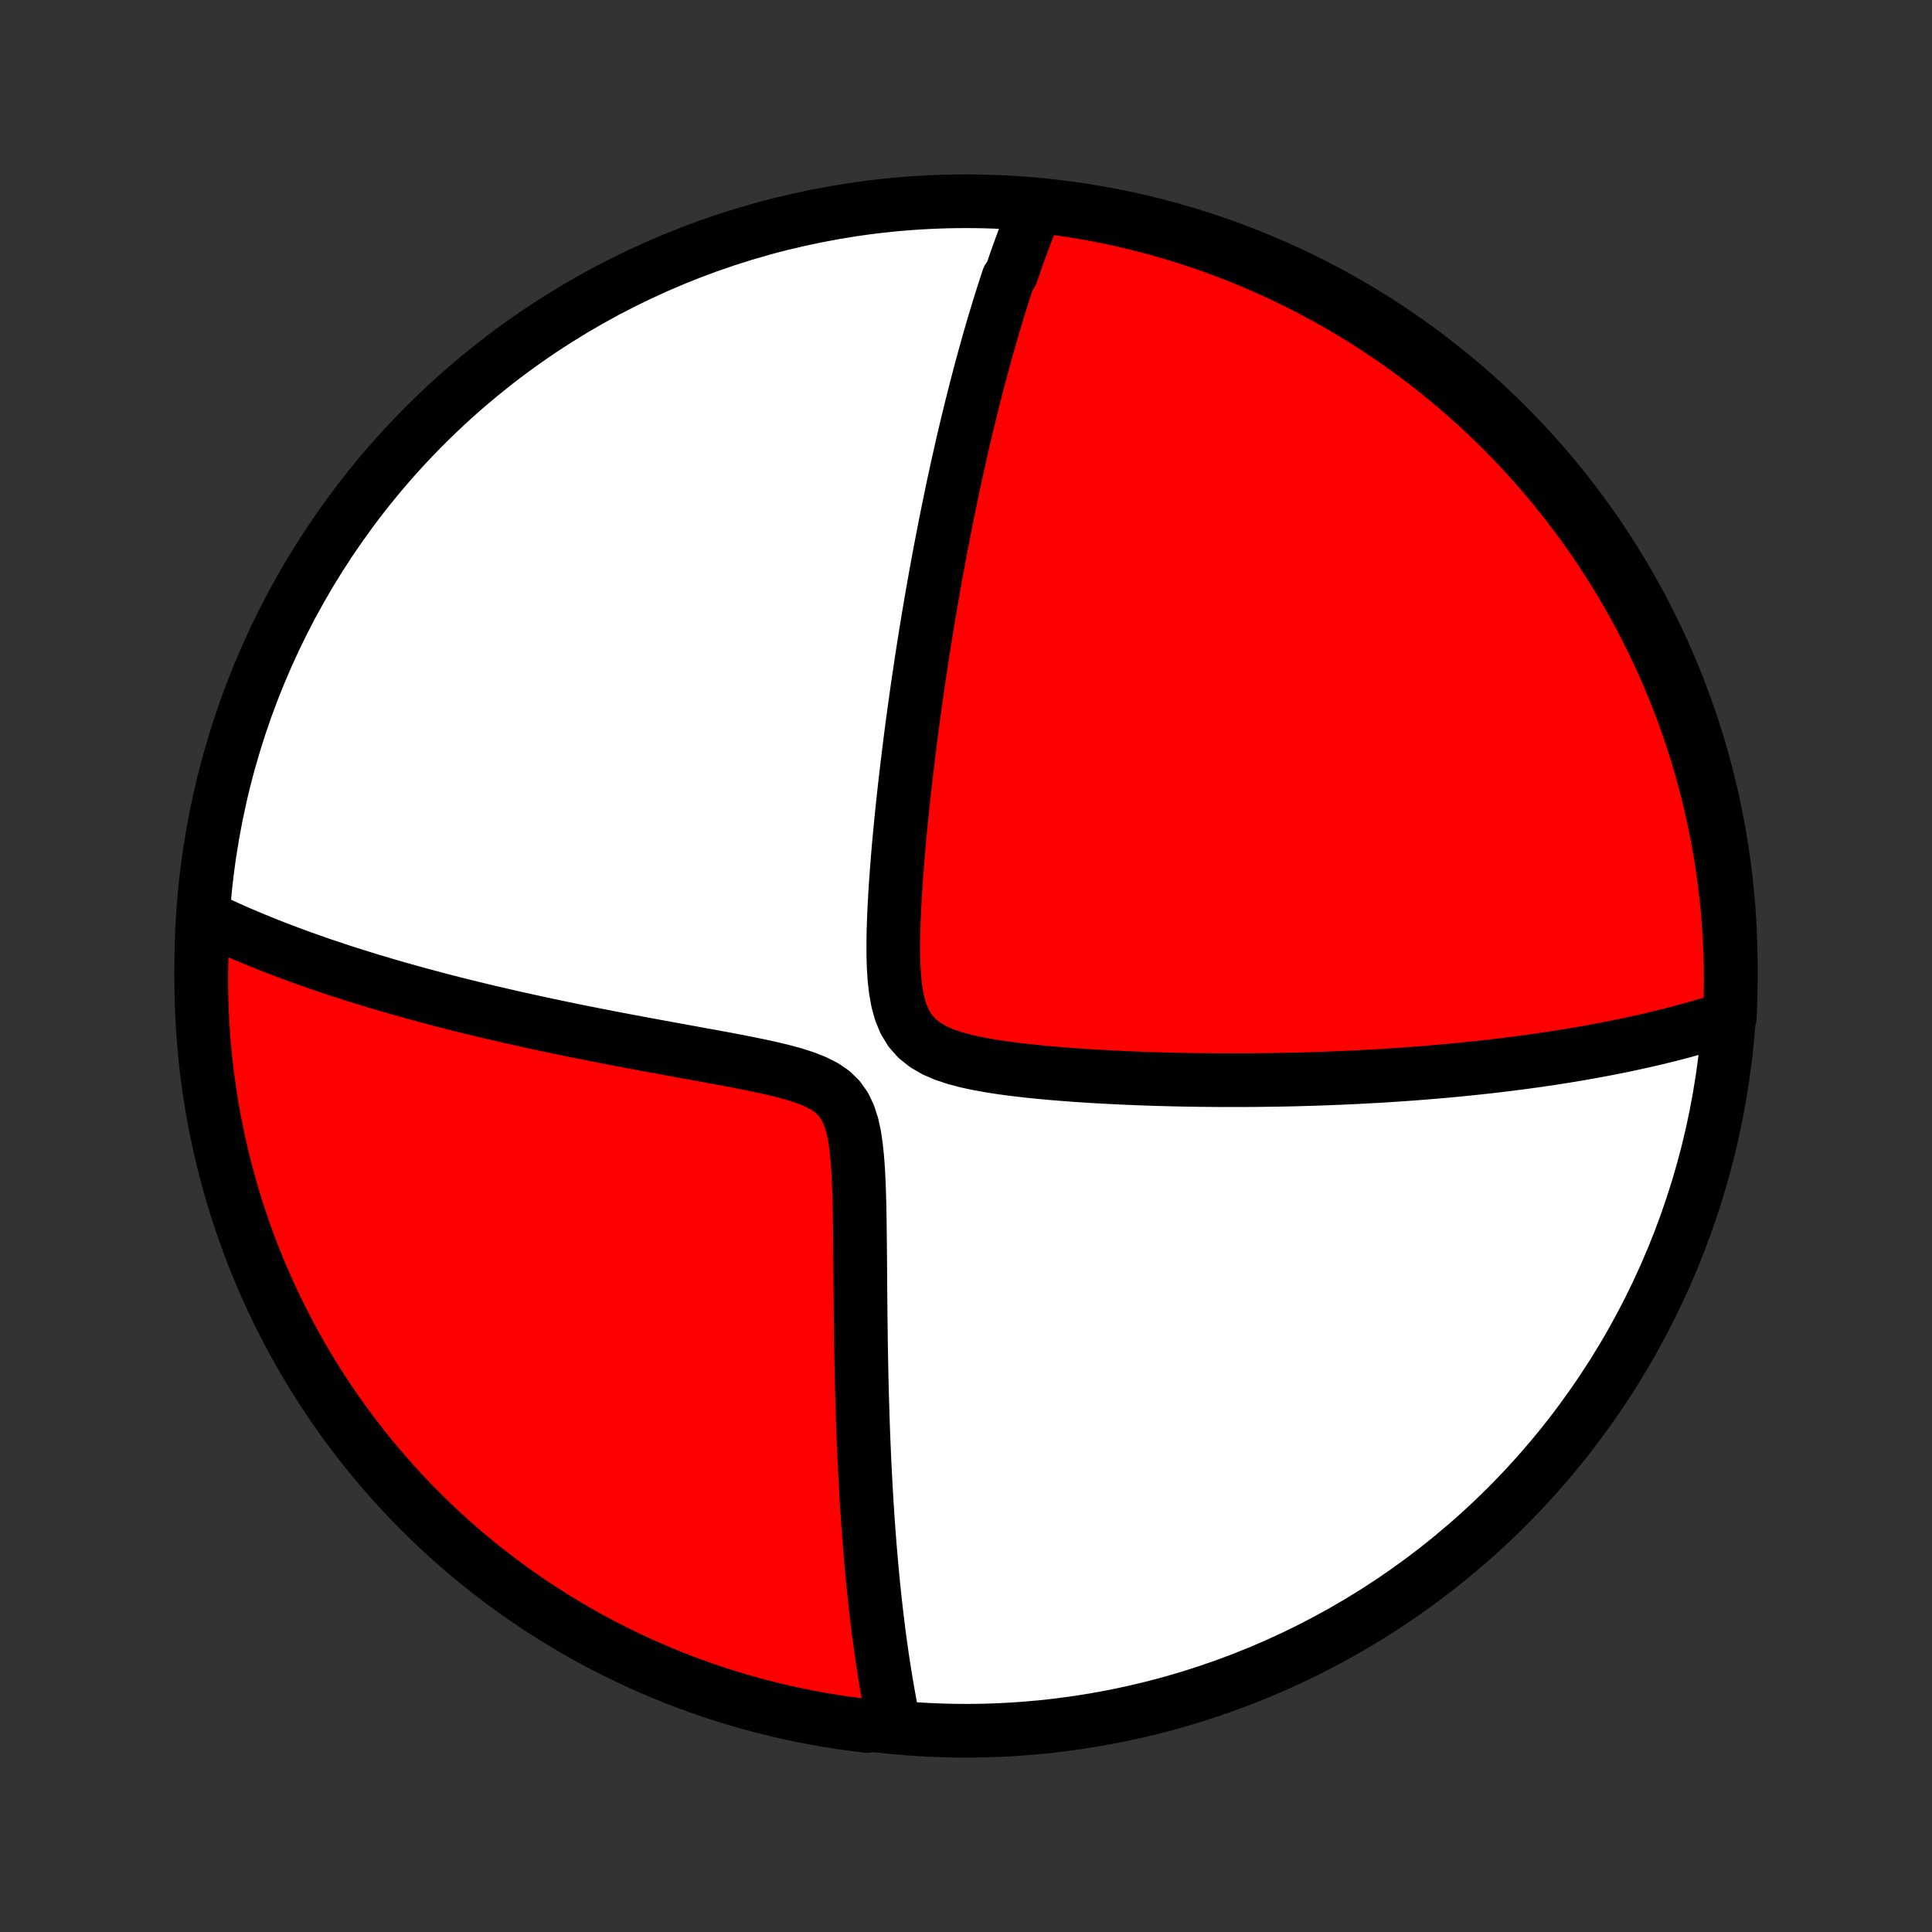 <?xml version="1.0" encoding="utf-8" standalone="no"?>
<!DOCTYPE svg PUBLIC "-//W3C//DTD SVG 1.1//EN"
  "http://www.w3.org/Graphics/SVG/1.1/DTD/svg11.dtd">
<!-- Created with matplotlib (http://matplotlib.org/) -->
<svg height="72pt" version="1.1" viewBox="0 0 72 72" width="72pt" xmlns="http://www.w3.org/2000/svg" xmlns:xlink="http://www.w3.org/1999/xlink">
 <rect x="0" y="0" width="72" height="72" fill="#333333" stroke="none"/>
 <defs>
  <style type="text/css">
*{stroke-linecap:butt;stroke-linejoin:round;}
  </style>
 </defs>
 <g id="figure_1">
  <g id="patch_1">
   <path d="
M0 72
L72 72
L72 0
L0 0
z
" style="fill:none;"/>
  </g>
  <g id="axes_1">
   <g id="PatchCollection_1">
    <defs>
     <path d="
M36 -7.5
C43.558 -7.5 50.808 -10.503 56.153 -15.848
C61.497 -21.192 64.5 -28.442 64.5 -36
C64.5 -43.558 61.497 -50.808 56.153 -56.153
C50.808 -61.497 43.558 -64.5 36 -64.5
C28.442 -64.5 21.192 -61.497 15.848 -56.153
C10.503 -50.808 7.5 -43.558 7.5 -36
C7.5 -28.442 10.503 -21.192 15.848 -15.848
C21.192 -10.503 28.442 -7.5 36 -7.5
z
" id="C0_0_a811fe30f3"/>
     <path d="
M38.638 -64.322
L38.565 -64.147
L38.494 -63.971
L38.423 -63.794
L38.354 -63.617
L38.285 -63.439
L38.217 -63.261
L38.15 -63.082
L38.083 -62.902
L38.017 -62.722
L37.952 -62.541
L37.887 -62.358
L37.823 -62.176
L37.759 -61.992
L37.696 -61.807
L37.572 -61.621
L37.511 -61.435
L37.45 -61.247
L37.389 -61.058
L37.329 -60.868
L37.269 -60.677
L37.209 -60.484
L37.15 -60.29
L37.091 -60.095
L37.032 -59.898
L36.974 -59.7
L36.916 -59.5
L36.858 -59.299
L36.801 -59.096
L36.743 -58.891
L36.686 -58.685
L36.629 -58.476
L36.572 -58.266
L36.516 -58.054
L36.459 -57.839
L36.403 -57.623
L36.346 -57.404
L36.29 -57.183
L36.234 -56.96
L36.178 -56.734
L36.122 -56.506
L36.066 -56.275
L36.01 -56.041
L35.954 -55.805
L35.898 -55.566
L35.842 -55.323
L35.787 -55.078
L35.731 -54.83
L35.675 -54.578
L35.619 -54.324
L35.563 -54.066
L35.507 -53.804
L35.452 -53.539
L35.396 -53.27
L35.34 -52.997
L35.284 -52.721
L35.228 -52.44
L35.172 -52.156
L35.116 -51.867
L35.06 -51.574
L35.004 -51.277
L34.948 -50.975
L34.892 -50.669
L34.836 -50.358
L34.78 -50.043
L34.724 -49.723
L34.668 -49.397
L34.612 -49.067
L34.557 -48.732
L34.501 -48.392
L34.446 -48.047
L34.391 -47.696
L34.336 -47.34
L34.282 -46.979
L34.227 -46.612
L34.173 -46.24
L34.12 -45.863
L34.067 -45.48
L34.014 -45.092
L33.962 -44.699
L33.911 -44.3
L33.861 -43.897
L33.811 -43.487
L33.762 -43.073
L33.714 -42.654
L33.667 -42.23
L33.622 -41.802
L33.578 -41.369
L33.536 -40.932
L33.495 -40.491
L33.457 -40.046
L33.422 -39.598
L33.389 -39.147
L33.359 -38.694
L33.334 -38.24
L33.313 -37.784
L33.298 -37.328
L33.29 -36.874
L33.291 -36.422
L33.304 -35.974
L33.332 -35.534
L33.38 -35.103
L33.455 -34.688
L33.564 -34.292
L33.716 -33.925
L33.918 -33.593
L34.173 -33.304
L34.478 -33.06
L34.825 -32.858
L35.205 -32.694
L35.609 -32.56
L36.031 -32.449
L36.465 -32.356
L36.908 -32.277
L37.357 -32.208
L37.809 -32.148
L38.263 -32.095
L38.718 -32.048
L39.172 -32.006
L39.625 -31.969
L40.076 -31.935
L40.524 -31.905
L40.97 -31.878
L41.412 -31.855
L41.851 -31.834
L42.285 -31.815
L42.715 -31.799
L43.141 -31.785
L43.562 -31.774
L43.978 -31.764
L44.39 -31.757
L44.796 -31.751
L45.197 -31.747
L45.593 -31.745
L45.983 -31.744
L46.368 -31.745
L46.748 -31.748
L47.123 -31.752
L47.492 -31.757
L47.856 -31.763
L48.215 -31.771
L48.568 -31.78
L48.916 -31.791
L49.259 -31.802
L49.597 -31.815
L49.93 -31.828
L50.258 -31.843
L50.582 -31.858
L50.9 -31.875
L51.214 -31.892
L51.523 -31.91
L51.828 -31.929
L52.128 -31.949
L52.424 -31.97
L52.716 -31.991
L53.003 -32.014
L53.287 -32.037
L53.566 -32.06
L53.842 -32.085
L54.114 -32.11
L54.382 -32.135
L54.647 -32.162
L54.908 -32.189
L55.166 -32.216
L55.42 -32.244
L55.672 -32.273
L55.92 -32.302
L56.165 -32.332
L56.407 -32.363
L56.647 -32.394
L56.884 -32.425
L57.118 -32.458
L57.349 -32.49
L57.578 -32.524
L57.805 -32.557
L58.029 -32.592
L58.251 -32.627
L58.47 -32.662
L58.688 -32.699
L58.903 -32.735
L59.117 -32.773
L59.328 -32.81
L59.538 -32.849
L59.746 -32.888
L59.953 -32.928
L60.157 -32.968
L60.36 -33.009
L60.562 -33.05
L60.762 -33.093
L60.96 -33.136
L61.157 -33.179
L61.353 -33.223
L61.548 -33.268
L61.742 -33.314
L61.934 -33.361
L62.125 -33.408
L62.316 -33.456
L62.505 -33.505
L62.693 -33.555
L62.88 -33.606
L63.067 -33.657
L63.253 -33.71
L63.438 -33.763
L63.622 -33.818
L63.805 -33.873
L63.988 -33.93
L64.17 -33.988
L64.352 -34.047
L64.466 -34.107
L64.486 -34.597
L64.497 -35.094
L64.5 -35.592
L64.494 -36.089
L64.479 -36.587
L64.456 -37.084
L64.424 -37.581
L64.384 -38.077
L64.334 -38.573
L64.277 -39.068
L64.21 -39.562
L64.135 -40.055
L64.051 -40.546
L63.959 -41.037
L63.858 -41.526
L63.749 -42.013
L63.632 -42.498
L63.506 -42.981
L63.371 -43.462
L63.228 -43.941
L63.077 -44.418
L62.918 -44.892
L62.751 -45.363
L62.575 -45.831
L62.391 -46.297
L62.199 -46.759
L62 -47.218
L61.792 -47.673
L61.576 -48.125
L61.353 -48.574
L61.122 -49.018
L60.883 -49.459
L60.637 -49.895
L60.383 -50.327
L60.122 -50.755
L59.853 -51.178
L59.578 -51.597
L59.295 -52.011
L59.005 -52.42
L58.707 -52.824
L58.403 -53.223
L58.092 -53.617
L57.775 -54.005
L57.451 -54.388
L57.12 -54.765
L56.783 -55.136
L56.439 -55.502
L56.089 -55.862
L55.733 -56.215
L55.372 -56.563
L55.004 -56.904
L54.63 -57.239
L54.251 -57.568
L53.866 -57.889
L53.476 -58.205
L53.08 -58.513
L52.68 -58.815
L52.274 -59.109
L51.863 -59.397
L51.447 -59.677
L51.027 -59.951
L50.602 -60.217
L50.173 -60.475
L49.739 -60.726
L49.301 -60.97
L48.859 -61.206
L48.413 -61.434
L47.964 -61.655
L47.511 -61.867
L47.054 -62.072
L46.594 -62.269
L46.13 -62.458
L45.664 -62.639
L45.194 -62.812
L44.722 -62.976
L44.247 -63.133
L43.77 -63.281
L43.29 -63.42
L42.808 -63.552
L42.324 -63.675
L41.838 -63.789
L41.35 -63.896
L40.861 -63.993
L40.37 -64.082
L39.878 -64.163
L39.385 -64.235
z
" id="C0_1_28d18e6336"/>
     <path d="
M7.65 -37.82
L7.824 -37.736
L7.999 -37.653
L8.177 -37.57
L8.357 -37.487
L8.539 -37.405
L8.723 -37.323
L8.91 -37.241
L9.099 -37.16
L9.291 -37.079
L9.485 -36.998
L9.682 -36.917
L9.882 -36.836
L10.084 -36.756
L10.29 -36.676
L10.498 -36.596
L10.709 -36.516
L10.924 -36.436
L11.142 -36.356
L11.363 -36.276
L11.587 -36.197
L11.815 -36.117
L12.047 -36.037
L12.282 -35.958
L12.521 -35.878
L12.764 -35.799
L13.011 -35.719
L13.262 -35.64
L13.517 -35.56
L13.777 -35.48
L14.041 -35.401
L14.309 -35.321
L14.582 -35.241
L14.86 -35.161
L15.142 -35.082
L15.43 -35.002
L15.722 -34.922
L16.02 -34.842
L16.322 -34.762
L16.63 -34.682
L16.943 -34.602
L17.262 -34.522
L17.586 -34.442
L17.916 -34.362
L18.251 -34.282
L18.592 -34.203
L18.939 -34.123
L19.292 -34.043
L19.65 -33.964
L20.014 -33.884
L20.384 -33.805
L20.76 -33.725
L21.141 -33.646
L21.528 -33.567
L21.921 -33.489
L22.319 -33.41
L22.723 -33.331
L23.131 -33.253
L23.545 -33.175
L23.964 -33.097
L24.387 -33.019
L24.815 -32.94
L25.246 -32.862
L25.681 -32.783
L26.118 -32.703
L26.558 -32.623
L27 -32.541
L27.441 -32.458
L27.882 -32.371
L28.321 -32.281
L28.755 -32.185
L29.181 -32.083
L29.597 -31.969
L29.996 -31.842
L30.372 -31.694
L30.717 -31.52
L31.021 -31.312
L31.277 -31.063
L31.483 -30.771
L31.64 -30.439
L31.758 -30.073
L31.843 -29.681
L31.904 -29.269
L31.948 -28.844
L31.98 -28.409
L32.002 -27.969
L32.019 -27.525
L32.031 -27.079
L32.039 -26.634
L32.045 -26.189
L32.05 -25.746
L32.054 -25.305
L32.058 -24.868
L32.061 -24.434
L32.064 -24.004
L32.068 -23.578
L32.072 -23.157
L32.076 -22.741
L32.082 -22.33
L32.087 -21.924
L32.094 -21.523
L32.101 -21.128
L32.109 -20.739
L32.118 -20.355
L32.128 -19.976
L32.139 -19.604
L32.15 -19.237
L32.162 -18.876
L32.175 -18.52
L32.189 -18.171
L32.204 -17.827
L32.219 -17.488
L32.236 -17.155
L32.253 -16.828
L32.27 -16.506
L32.289 -16.19
L32.308 -15.878
L32.328 -15.572
L32.349 -15.271
L32.37 -14.975
L32.392 -14.684
L32.414 -14.398
L32.438 -14.116
L32.462 -13.839
L32.486 -13.567
L32.511 -13.299
L32.536 -13.036
L32.563 -12.776
L32.589 -12.521
L32.617 -12.27
L32.645 -12.022
L32.673 -11.779
L32.702 -11.539
L32.731 -11.303
L32.761 -11.07
L32.792 -10.841
L32.823 -10.615
L32.854 -10.392
L32.886 -10.173
L32.919 -9.956
L32.952 -9.743
L32.986 -9.532
L33.02 -9.325
L33.054 -9.119
L33.09 -8.917
L33.126 -8.717
L33.162 -8.52
L33.199 -8.325
L33.236 -8.132
L33.274 -7.942
L32.806 -7.754
L32.312 -7.68
L31.82 -7.74
L31.328 -7.808
L30.838 -7.886
L30.35 -7.971
L29.863 -8.066
L29.378 -8.169
L28.896 -8.28
L28.415 -8.4
L27.937 -8.528
L27.461 -8.664
L26.988 -8.809
L26.517 -8.962
L26.05 -9.124
L25.585 -9.293
L25.124 -9.471
L24.666 -9.657
L24.211 -9.851
L23.76 -10.053
L23.312 -10.262
L22.869 -10.48
L22.43 -10.705
L21.994 -10.938
L21.563 -11.179
L21.137 -11.427
L20.714 -11.683
L20.297 -11.946
L19.884 -12.216
L19.477 -12.494
L19.074 -12.779
L18.676 -13.071
L18.284 -13.37
L17.897 -13.675
L17.515 -13.988
L17.14 -14.307
L16.77 -14.633
L16.405 -14.966
L16.047 -15.304
L15.695 -15.65
L15.349 -16.001
L15.01 -16.358
L14.676 -16.722
L14.35 -17.091
L14.029 -17.466
L13.716 -17.847
L13.409 -18.233
L13.11 -18.625
L12.817 -19.021
L12.531 -19.424
L12.252 -19.831
L11.981 -20.243
L11.717 -20.66
L11.46 -21.081
L11.211 -21.507
L10.969 -21.938
L10.735 -22.372
L10.509 -22.811
L10.29 -23.254
L10.08 -23.701
L9.877 -24.152
L9.682 -24.606
L9.495 -25.063
L9.316 -25.524
L9.146 -25.989
L8.983 -26.456
L8.829 -26.926
L8.683 -27.399
L8.545 -27.874
L8.416 -28.352
L8.295 -28.833
L8.183 -29.315
L8.079 -29.8
L7.983 -30.286
L7.896 -30.774
L7.818 -31.264
L7.748 -31.755
L7.687 -32.248
L7.634 -32.741
L7.59 -33.236
L7.555 -33.731
L7.529 -34.228
L7.511 -34.724
L7.501 -35.221
L7.501 -35.719
L7.509 -36.216
L7.526 -36.714
z
" id="C0_2_34b23a36a0"/>
    </defs>
    <g clip-path="url(#p1bffca34e9)">
     <use style="fill:#ffffff;stroke:#000000;stroke-width:2.0;" x="0.0" xlink:href="#C0_0_a811fe30f3" y="72.0"/>
    </g>
    <g clip-path="url(#p1bffca34e9)">
     <use style="fill:#ff0000;stroke:#000000;stroke-width:2.0;" x="0.0" xlink:href="#C0_1_28d18e6336" y="72.0"/>
    </g>
    <g clip-path="url(#p1bffca34e9)">
     <use style="fill:#ff0000;stroke:#000000;stroke-width:2.0;" x="0.0" xlink:href="#C0_2_34b23a36a0" y="72.0"/>
    </g>
   </g>
  </g>
 </g>
 <defs>
  <clipPath id="p1bffca34e9">
   <rect height="72.0" width="72.0" x="0.0" y="0.0"/>
  </clipPath>
 </defs>
</svg>
